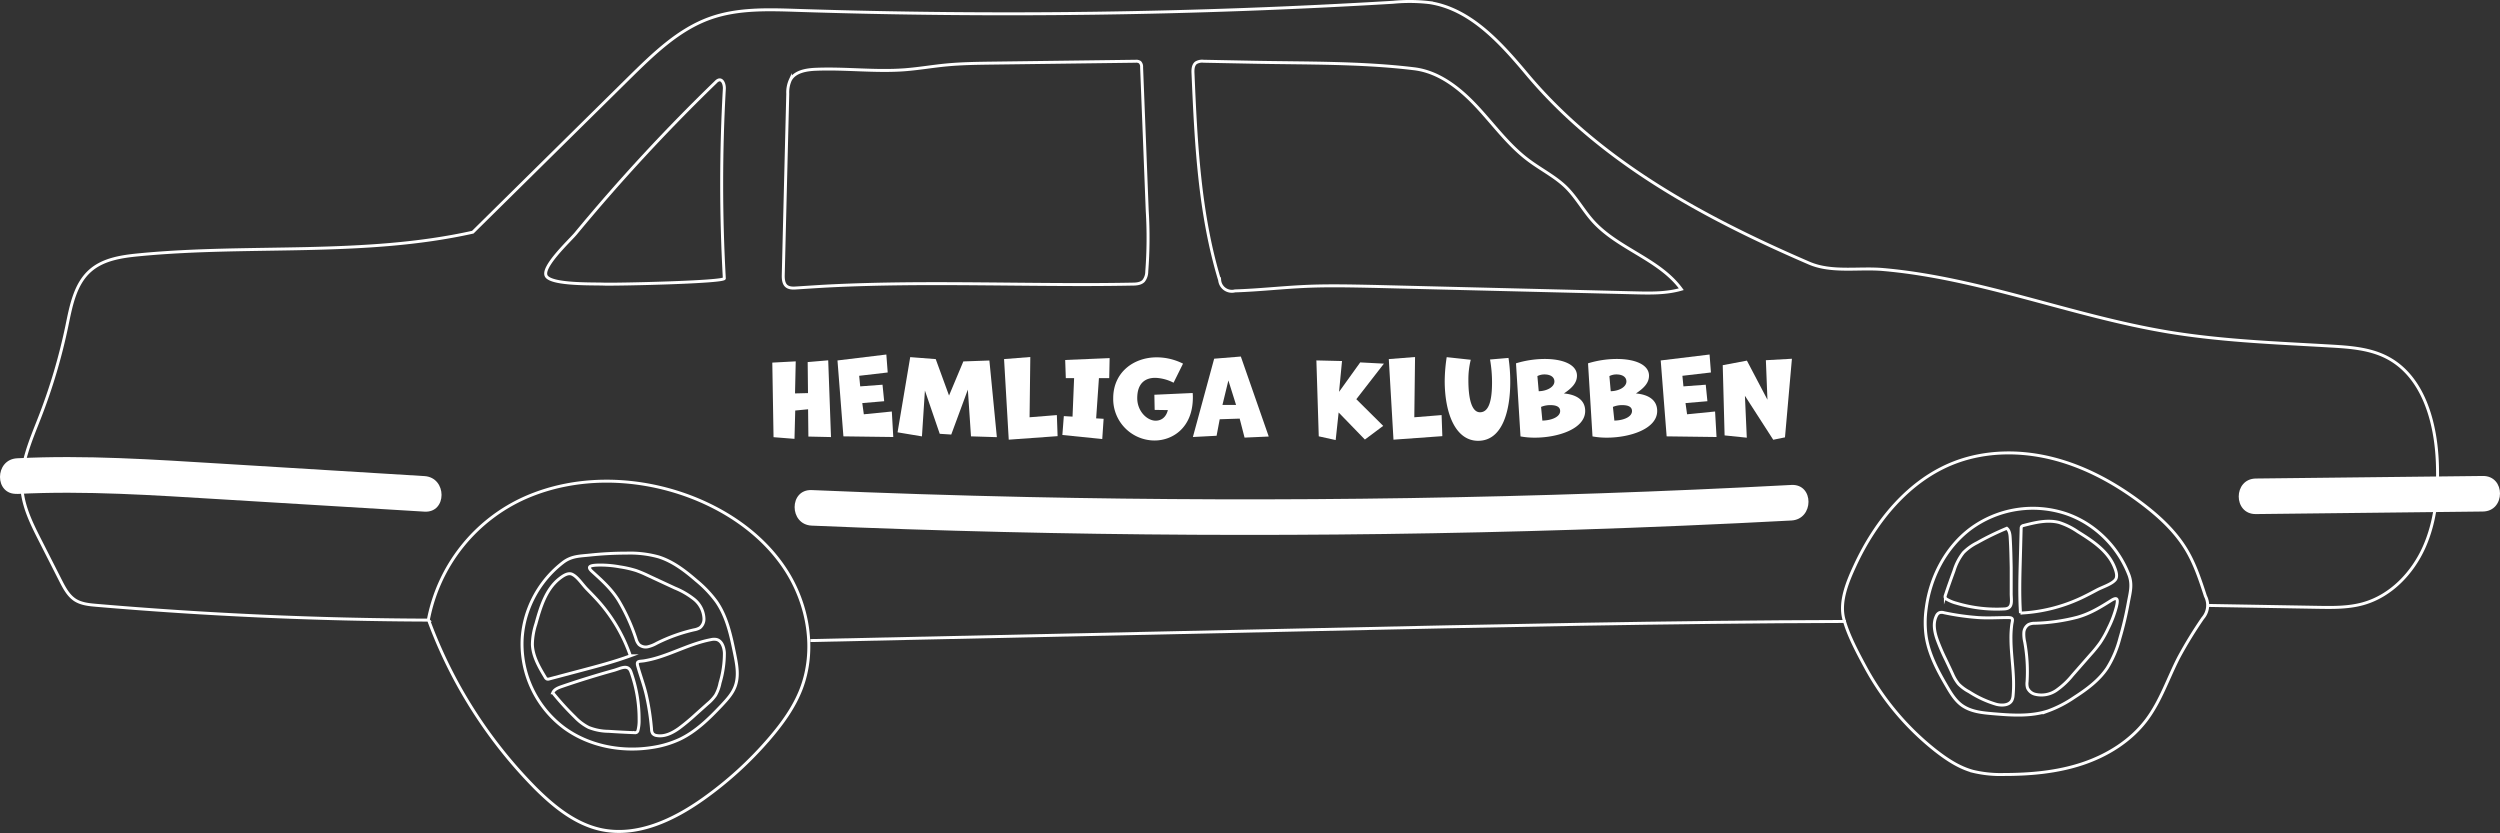 <svg id="Layer_1" data-name="Layer 1" xmlns="http://www.w3.org/2000/svg" viewBox="0 0 843.75 281.14"><rect x="0" y="0" width="843.75" height="281.14" fill="#333333" stroke="none"/><defs><style>.cls-1{fill:none;stroke:#fff;stroke-miterlimit:10;}.cls-2{fill:#fff;}</style></defs><g id="Lager_2" data-name="Lager 2"><path class="cls-1" d="M831.9,582.84l36.58.63c5.19.09,10.48.17,15.47-1.24,9.3-2.62,16.63-10.28,20.56-19.11s4.81-18.73,4.45-28.39c-.52-13.78-4.74-29.22-17-35.58-5.76-3-12.45-3.48-18.93-3.86-18.34-1.07-36.76-1.73-54.88-4.74-32.41-5.38-63.46-18.19-96.19-21.08-8.27-.73-17.36,1.12-25-2.16-35.4-15.27-70.49-34.22-95.25-63.77-8.93-10.66-19.09-22-32.84-24.15a58.4,58.4,0,0,0-12.4-.12Q456,385.29,355.27,382c-9.84-.32-20-.66-29.24,2.64-10.65,3.79-19.06,12-27.11,19.9l-53,52.32c-36.78,8.2-75.14,4-112.64,7.63-5.84.56-12.06,1.46-16.47,5.35-5.14,4.53-6.48,11.85-7.87,18.56a194,194,0,0,1-9.15,30.87c-3.08,7.93-6.76,16.08-6,24.55.56,6.07,3.37,11.68,6.13,17.11l6.85,13.48c1.28,2.51,2.66,5.14,5,6.63,2.07,1.29,4.6,1.54,7,1.75q55.92,4.8,112.13,5a56.81,56.81,0,0,1,32.9-41.4c16.9-7.38,36.65-7,54-.82,13.38,4.78,25.78,13.16,33.57,25s10.48,27.45,5.29,40.68c-2.38,6.05-6.25,11.4-10.47,16.34a123.74,123.74,0,0,1-22.62,20.63c-10,7.07-22.2,12.8-34.2,10.3-8.67-1.81-15.91-7.66-22.2-13.89A158.77,158.77,0,0,1,231,587.79" transform="translate(-86.35 -378.5)"/><path class="cls-1" d="M359.85,594.69,530.34,591c59.65-1.3,119.3-2.6,179-2.76" transform="translate(-86.35 -378.5)"/><path class="cls-1" d="M739.47,631.72c3.84,3,8,5.81,12.74,7.1a39.81,39.81,0,0,0,10.57,1.07c8.89,0,17.88-.81,26.32-3.61s16.35-7.71,21.7-14.82c4.77-6.35,7.27-14.07,10.91-21.13a144.07,144.07,0,0,1,8.09-13.21,6.61,6.61,0,0,0,.89-7.41c-1.74-5.34-3.5-10.74-6.38-15.57-3.82-6.4-9.44-11.53-15.4-16C800,541.45,790,536,779.13,533.25s-22.53-2.66-33,1.32c-15.47,5.91-26.75,19.76-33.71,34.79-2.51,5.43-5.36,12.15-3.76,18.12,1.43,5.33,4.58,11.19,7.21,16.07A91.12,91.12,0,0,0,739.47,631.72Z" transform="translate(-86.35 -378.5)"/><path class="cls-1" d="M280.64,457.34A627.85,627.85,0,0,1,328,406.13a2.3,2.3,0,0,1,.92-.63c1.37-.37,2,1.66,1.89,3.08a571.79,571.79,0,0,0,0,63.87c.07,1.33-37.28,2.1-40.71,1.94-3.28-.15-17.56.3-19.36-2.7S278.76,459.61,280.64,457.34Z" transform="translate(-86.35 -378.5)"/><path class="cls-1" d="M468.5,474.39c1.35,0,2.85-.12,3.8-1.08a5.08,5.08,0,0,0,1.08-3.14,147.32,147.32,0,0,0,.16-20.48q-.94-24.24-1.9-48.49a2.2,2.2,0,0,0-.56-1.7,2.27,2.27,0,0,0-1.46-.33l-48.48.63c-5.2.07-10.4.14-15.57.64-4.61.45-9.18,1.24-13.79,1.6-10,.76-20.1-.58-30.15-.16-3.23.14-7,.77-8.53,3.6a10.1,10.1,0,0,0-.88,4.69q-.77,30.58-1.52,61.17c-.08,3.26,1,4.55,4,4.37,4.13-.25,8.26-.55,12.39-.75,8.17-.39,16.35-.59,24.52-.68,16.37-.17,32.74.12,49.11.22C450,474.57,459.24,474.57,468.5,474.39Z" transform="translate(-86.35 -378.5)"/><path class="cls-1" d="M492.58,399.17a4.09,4.09,0,0,0-2.59.53c-1,.78-1.07,2.29-1,3.59,1,23.5,2.16,47.3,9,69.8a4.14,4.14,0,0,0,5.17,3.59c7.91-.25,15.78-1.15,23.69-1.51s15.78-.16,23.66,0l87.53,2.16c5.29.13,10.67.25,15.75-1.22-7.41-10.16-21.27-13.57-29.73-22.89-3.32-3.66-5.7-8.14-9.24-11.6s-8.35-5.88-12.45-8.94c-6.77-5-11.79-12-17.55-18.18S572,402.72,563.62,401.71c-17.93-2.17-36.19-1.85-54.32-2.21Z" transform="translate(-86.35 -378.5)"/><path class="cls-1" d="M262.57,594.28a35.39,35.39,0,0,0,14.09,29.81c8.43,6.22,19.52,8.33,29.86,6.67a33.92,33.92,0,0,0,9.22-2.74c5.5-2.61,9.94-7,14.12-11.42,1.86-2,3.74-4,4.65-6.58,1.24-3.46.52-7.28-.22-10.89-1.25-6.13-2.58-12.46-6.15-17.6a39.39,39.39,0,0,0-6.82-7.14c-3.81-3.3-7.92-6.44-12.73-7.95a36.15,36.15,0,0,0-10.78-1.26,117.42,117.42,0,0,0-12.3.65c-3.55.38-6.27.31-9.14,2.5a35.72,35.72,0,0,0-11.56,15.51A34,34,0,0,0,262.57,594.28Z" transform="translate(-86.35 -378.5)"/><path class="cls-1" d="M275,573.91c-4.47,3.64-6.24,9.57-7.78,15.12a23.44,23.44,0,0,0-1.19,6.92c.12,4,2.26,7.68,4.34,11.13a1.19,1.19,0,0,0,.61.6,1.16,1.16,0,0,0,.61,0l10.52-2.79c5.71-1.51,11.42-3,17-5.05a54.54,54.54,0,0,0-10.47-18.08c-1.36-1.55-2.8-3-4.25-4.49s-3.06-4-4.78-4.87C278.14,571.55,276.31,572.88,275,573.91Z" transform="translate(-86.35 -378.5)"/><path class="cls-1" d="M306.25,624.62a2.55,2.55,0,0,0,.43,1.49,2.15,2.15,0,0,0,1.31.64c2.67.48,5.33-.88,7.54-2.46a68.6,68.6,0,0,0,5.58-4.64l4.1-3.67a14,14,0,0,0,2.64-2.85,13.74,13.74,0,0,0,1.51-4.16,34.77,34.77,0,0,0,1.47-10.1c-.1-1.9-.85-4.15-2.71-4.56a4.64,4.64,0,0,0-1.89.08c-6.16,1.18-11.77,4.15-17.74,6a36.12,36.12,0,0,1-4.7,1.13c-1.72.28-2.74-.1-2.19,1.83.92,3.29,2.14,6.46,2.9,9.8A83.18,83.18,0,0,1,306.25,624.62Z" transform="translate(-86.35 -378.5)"/><path class="cls-1" d="M275.87,610.23c-1.17.41-2.47.93-2.95,2.08a92.64,92.64,0,0,0,7.49,8.23A17.1,17.1,0,0,0,285,624a18.56,18.56,0,0,0,6.75,1.32c2.91.19,5.82.35,8.73.46a1.25,1.25,0,0,0,.77-.13,1.22,1.22,0,0,0,.45-.76,13.33,13.33,0,0,0,.35-3.51,47,47,0,0,0-2.76-16.11c-1-2.73-3.44-1.17-5.72-.53-2.76.76-5.51,1.57-8.24,2.41Q280.54,608.62,275.87,610.23Z" transform="translate(-86.35 -378.5)"/><path class="cls-1" d="M295.08,581.08a64,64,0,0,1,5.92,13,4.87,4.87,0,0,0,1,1.94,3.4,3.4,0,0,0,3,.77,11.21,11.21,0,0,0,3-1.2,56.06,56.06,0,0,1,12.58-4.52,5.68,5.68,0,0,0,2-.71,3.8,3.8,0,0,0,1.36-3.08,8.84,8.84,0,0,0-3.28-6.5A26.29,26.29,0,0,0,314.2,577l-8.44-3.92a44.09,44.09,0,0,0-4.66-2,36.65,36.65,0,0,0-5.58-1.27,36.1,36.1,0,0,0-7.69-.58c-2.26.12-3.57.47-1.49,2.29C289.68,574.56,292.68,577.25,295.08,581.08Z" transform="translate(-86.35 -378.5)"/><path class="cls-1" d="M783.86,551.94a35.42,35.42,0,0,0-32.58,5.11c-8.34,6.33-13.5,16.38-14.83,26.76a33.7,33.7,0,0,0,0,9.62c.95,6,3.91,11.51,7,16.77,1.36,2.34,2.82,4.72,5,6.32,3,2.16,6.84,2.55,10.51,2.86,6.24.53,12.68,1,18.62-.94a39.21,39.21,0,0,0,8.77-4.53c4.24-2.73,8.42-5.78,11.21-10a35.85,35.85,0,0,0,4.25-10,114.12,114.12,0,0,0,2.84-12c.64-3.51,1.47-6.1.18-9.47A35.73,35.73,0,0,0,793.21,557,33.6,33.6,0,0,0,783.86,551.94Z" transform="translate(-86.35 -378.5)"/><path class="cls-1" d="M799.88,569.66c-2.23-5.32-7.42-8.69-12.31-11.73a23.83,23.83,0,0,0-6.3-3.1c-3.9-1-8,0-11.9,1a1.22,1.22,0,0,0-.75.41,1.25,1.25,0,0,0-.13.6c-.1,3.63-.19,7.26-.29,10.88-.16,5.9-.31,11.81.06,17.7a54.47,54.47,0,0,0,20.3-5c1.87-.87,3.69-1.84,5.51-2.81s4.65-1.82,6-3.21C801.27,573.29,800.51,571.16,799.88,569.66Z" transform="translate(-86.35 -378.5)"/><path class="cls-1" d="M742.43,585.29a2.56,2.56,0,0,0-1.55,0,2.08,2.08,0,0,0-1,1.08c-1.22,2.43-.66,5.36.24,7.93A66.54,66.54,0,0,0,743,601c.79,1.66,1.58,3.31,2.36,5a14.26,14.26,0,0,0,2,3.34,14,14,0,0,0,3.56,2.63,34.9,34.9,0,0,0,9.27,4.26c1.85.44,4.22.35,5.14-1.31a4.61,4.61,0,0,0,.45-1.83c.6-6.25-.66-12.47-.73-18.71a35.44,35.44,0,0,1,.24-4.83c.21-1.73.87-2.6-1.14-2.62-3.42,0-6.8.23-10.22,0A85.63,85.63,0,0,1,742.43,585.29Z" transform="translate(-86.35 -378.5)"/><path class="cls-1" d="M764.8,560.21c-.06-1.24-.2-2.64-1.16-3.42a93.36,93.36,0,0,0-10,4.87A17.31,17.31,0,0,0,749,565a18.58,18.58,0,0,0-3.17,6.1c-1,2.74-2,5.48-2.9,8.25a1.4,1.4,0,0,0-.1.78,1.24,1.24,0,0,0,.61.65,13,13,0,0,0,3.27,1.32A47,47,0,0,0,763,584c2.91-.22,2.09-3,2.13-5.34,0-2.86,0-5.73,0-8.59C765.06,566.79,765,563.5,764.8,560.21Z" transform="translate(-86.35 -378.5)"/><path class="cls-1" d="M787.34,586.85a64,64,0,0,1-14.2,2,5,5,0,0,0-2.15.42A3.41,3.41,0,0,0,769.4,592a11.62,11.62,0,0,0,.3,3.21,55.72,55.72,0,0,1,.79,13.34,5.44,5.44,0,0,0,.13,2.09,3.78,3.78,0,0,0,2.57,2.17,8.92,8.92,0,0,0,7.17-1.31,26.54,26.54,0,0,0,5.46-5.13l6.14-7a42.85,42.85,0,0,0,3.18-3.92,34.89,34.89,0,0,0,2.79-5,36.09,36.09,0,0,0,2.72-7.21c.52-2.2.56-3.56-1.77-2.08C795.13,583.52,791.7,585.64,787.34,586.85Z" transform="translate(-86.35 -378.5)"/><path class="cls-2" d="M92.13,545.21c23.09-1.18,46.16.44,69.2,1.83l68.27,4.14c7.71.47,7.69-11.53,0-12L161.33,535c-23-1.4-46.11-3-69.2-1.83-7.69.39-7.73,12.39,0,12Z" transform="translate(-86.35 -378.5)"/><path class="cls-2" d="M360.35,555.9q128.89,5.48,257.94,1.37,36.35-1.17,72.65-3.1c7.68-.41,7.73-12.41,0-12Q562.12,549,433,546.24q-36.34-.78-72.68-2.34c-7.72-.33-7.71,11.67,0,12Z" transform="translate(-86.35 -378.5)"/><path class="cls-2" d="M847.71,552l76.59-.86c7.72-.09,7.74-12.09,0-12l-76.59.86c-7.71.09-7.73,12.09,0,12Z" transform="translate(-86.35 -378.5)"/><path class="cls-2" d="M359.18,525.84l-.1-9.21-4.34.42-.25,9.56-7.07-.56L347,500.88l7.91-.42-.24,10.82,4.38-.11-.11-10.47,6.93-.59.94,25.9Z" transform="translate(-86.35 -378.5)"/><path class="cls-2" d="M371,525.77l-2-25.62,16.49-2,.46,6.06-9.63,1.12.35,3.57,7.53-.56.56,5.57-7.39.63.52,3.78,9.45-.94.49,8.61Z" transform="translate(-86.35 -378.5)"/><path class="cls-2" d="M414.06,525.77,413,510l-5.6,15.16-3.89-.25-5-14.6-1,15.47-8.23-1.37,4.27-25.38,8.61.67L406.65,512l4.83-11.52,8.79-.31,2.52,25.87Z" transform="translate(-86.35 -378.5)"/><path class="cls-2" d="M426.8,526.89l-1.58-27.2,8.86-.7-.25,20.34,9.21-.74.25,7.11Z" transform="translate(-86.35 -378.5)"/><path class="cls-2" d="M444.9,525.31l.49-6.37,2.94.17.53-13h-2.8l-.21-6.12,15-.63-.14,6.76h-3.47l-.94,13.58,2.52.14-.46,6.83Z" transform="translate(-86.35 -378.5)"/><path class="cls-2" d="M476.05,516.84l-.1-5.11,12.92-.59a11,11,0,0,1,.07,1.5c0,10.15-6.76,14.53-12.95,14.53a14,14,0,0,1-13.93-14.28c0-8.65,6.79-13.79,14.7-13.79a19.75,19.75,0,0,1,8.86,2.13l-3.19,6.44a14.41,14.41,0,0,0-6.2-1.65c-3.26,0-6.06,1.72-6.06,6.86,0,4.45,3.36,7.6,6.2,7.6,1.85,0,3.5-1.05,4.13-3.57Z" transform="translate(-86.35 -378.5)"/><path class="cls-2" d="M506.39,526.19l-1.65-6.41L498,520l-1.05,5.57-8,.42,7.18-26.43,9-.73,9.42,27Zm-5.46-19.29-2,8.26h4.59Z" transform="translate(-86.35 -378.5)"/><path class="cls-2" d="M547,526.85l-8.86-9.14-1,9.31-5.71-1.26-.8-25.62,8.65.21-1,10.4,7.14-9.94,8,.42-9.31,12,9.07,9Z" transform="translate(-86.35 -378.5)"/><path class="cls-2" d="M556.65,526.89l-1.58-27.2,8.86-.7-.25,20.34,9.21-.74.25,7.11Z" transform="translate(-86.35 -378.5)"/><path class="cls-2" d="M595.47,499.3a54,54,0,0,1,.59,8.12c0,9.59-2.56,19.85-10.85,19.85-7.67,0-11.27-9.35-11.27-20.23a55.55,55.55,0,0,1,.67-8l8.12.88a27.53,27.53,0,0,0-.8,6.9c0,6.48,1.19,10.82,3.92,10.82,3.08,0,4.06-4.17,4.06-10.08a44.6,44.6,0,0,0-.67-7.73Z" transform="translate(-86.35 -378.5)"/><path class="cls-2" d="M598,501.12a33.54,33.54,0,0,1,9.73-1.47c6.16,0,10.85,1.93,10.85,5.64,0,2.38-1.61,4.13-4.41,6,4.24.38,7.18,2.21,7.18,5.92,0,6.06-9.24,9-17,9a26.17,26.17,0,0,1-4.83-.42Zm7.67,9.42c2.87-.07,5.29-1.47,5.29-3.29,0-1.58-1.44-2.38-3.36-2.38a5.2,5.2,0,0,0-2.38.56Zm1.23,9.91c3.15-.07,6-1.26,6-3.22,0-1.47-1.36-2-3.25-2a8,8,0,0,0-3.19.6Z" transform="translate(-86.35 -378.5)"/><path class="cls-2" d="M622.31,501.12a33.54,33.54,0,0,1,9.73-1.47c6.16,0,10.85,1.93,10.85,5.64,0,2.38-1.61,4.13-4.41,6,4.24.38,7.17,2.21,7.17,5.92,0,6.06-9.24,9-17,9a26.17,26.17,0,0,1-4.83-.42Zm7.66,9.42c2.87-.07,5.29-1.47,5.29-3.29,0-1.58-1.44-2.38-3.36-2.38a5.2,5.2,0,0,0-2.38.56Zm1.23,9.91c3.15-.07,5.95-1.26,5.95-3.22,0-1.47-1.36-2-3.25-2a8,8,0,0,0-3.19.6Z" transform="translate(-86.35 -378.5)"/><path class="cls-2" d="M648.84,525.77l-2-25.62,16.49-2,.46,6.06-9.63,1.12.35,3.57,7.53-.56.56,5.57-7.39.63.53,3.78,9.45-.94.49,8.61Z" transform="translate(-86.35 -378.5)"/><path class="cls-2" d="M684.82,526.92l-9.56-14.84.63,14.14-7.49-.77-.63-23.7,8.16-1.54,6.93,13.2-.53-13.34,8.79-.49-2.34,26.53Z" transform="translate(-86.35 -378.5)"/></g></svg>